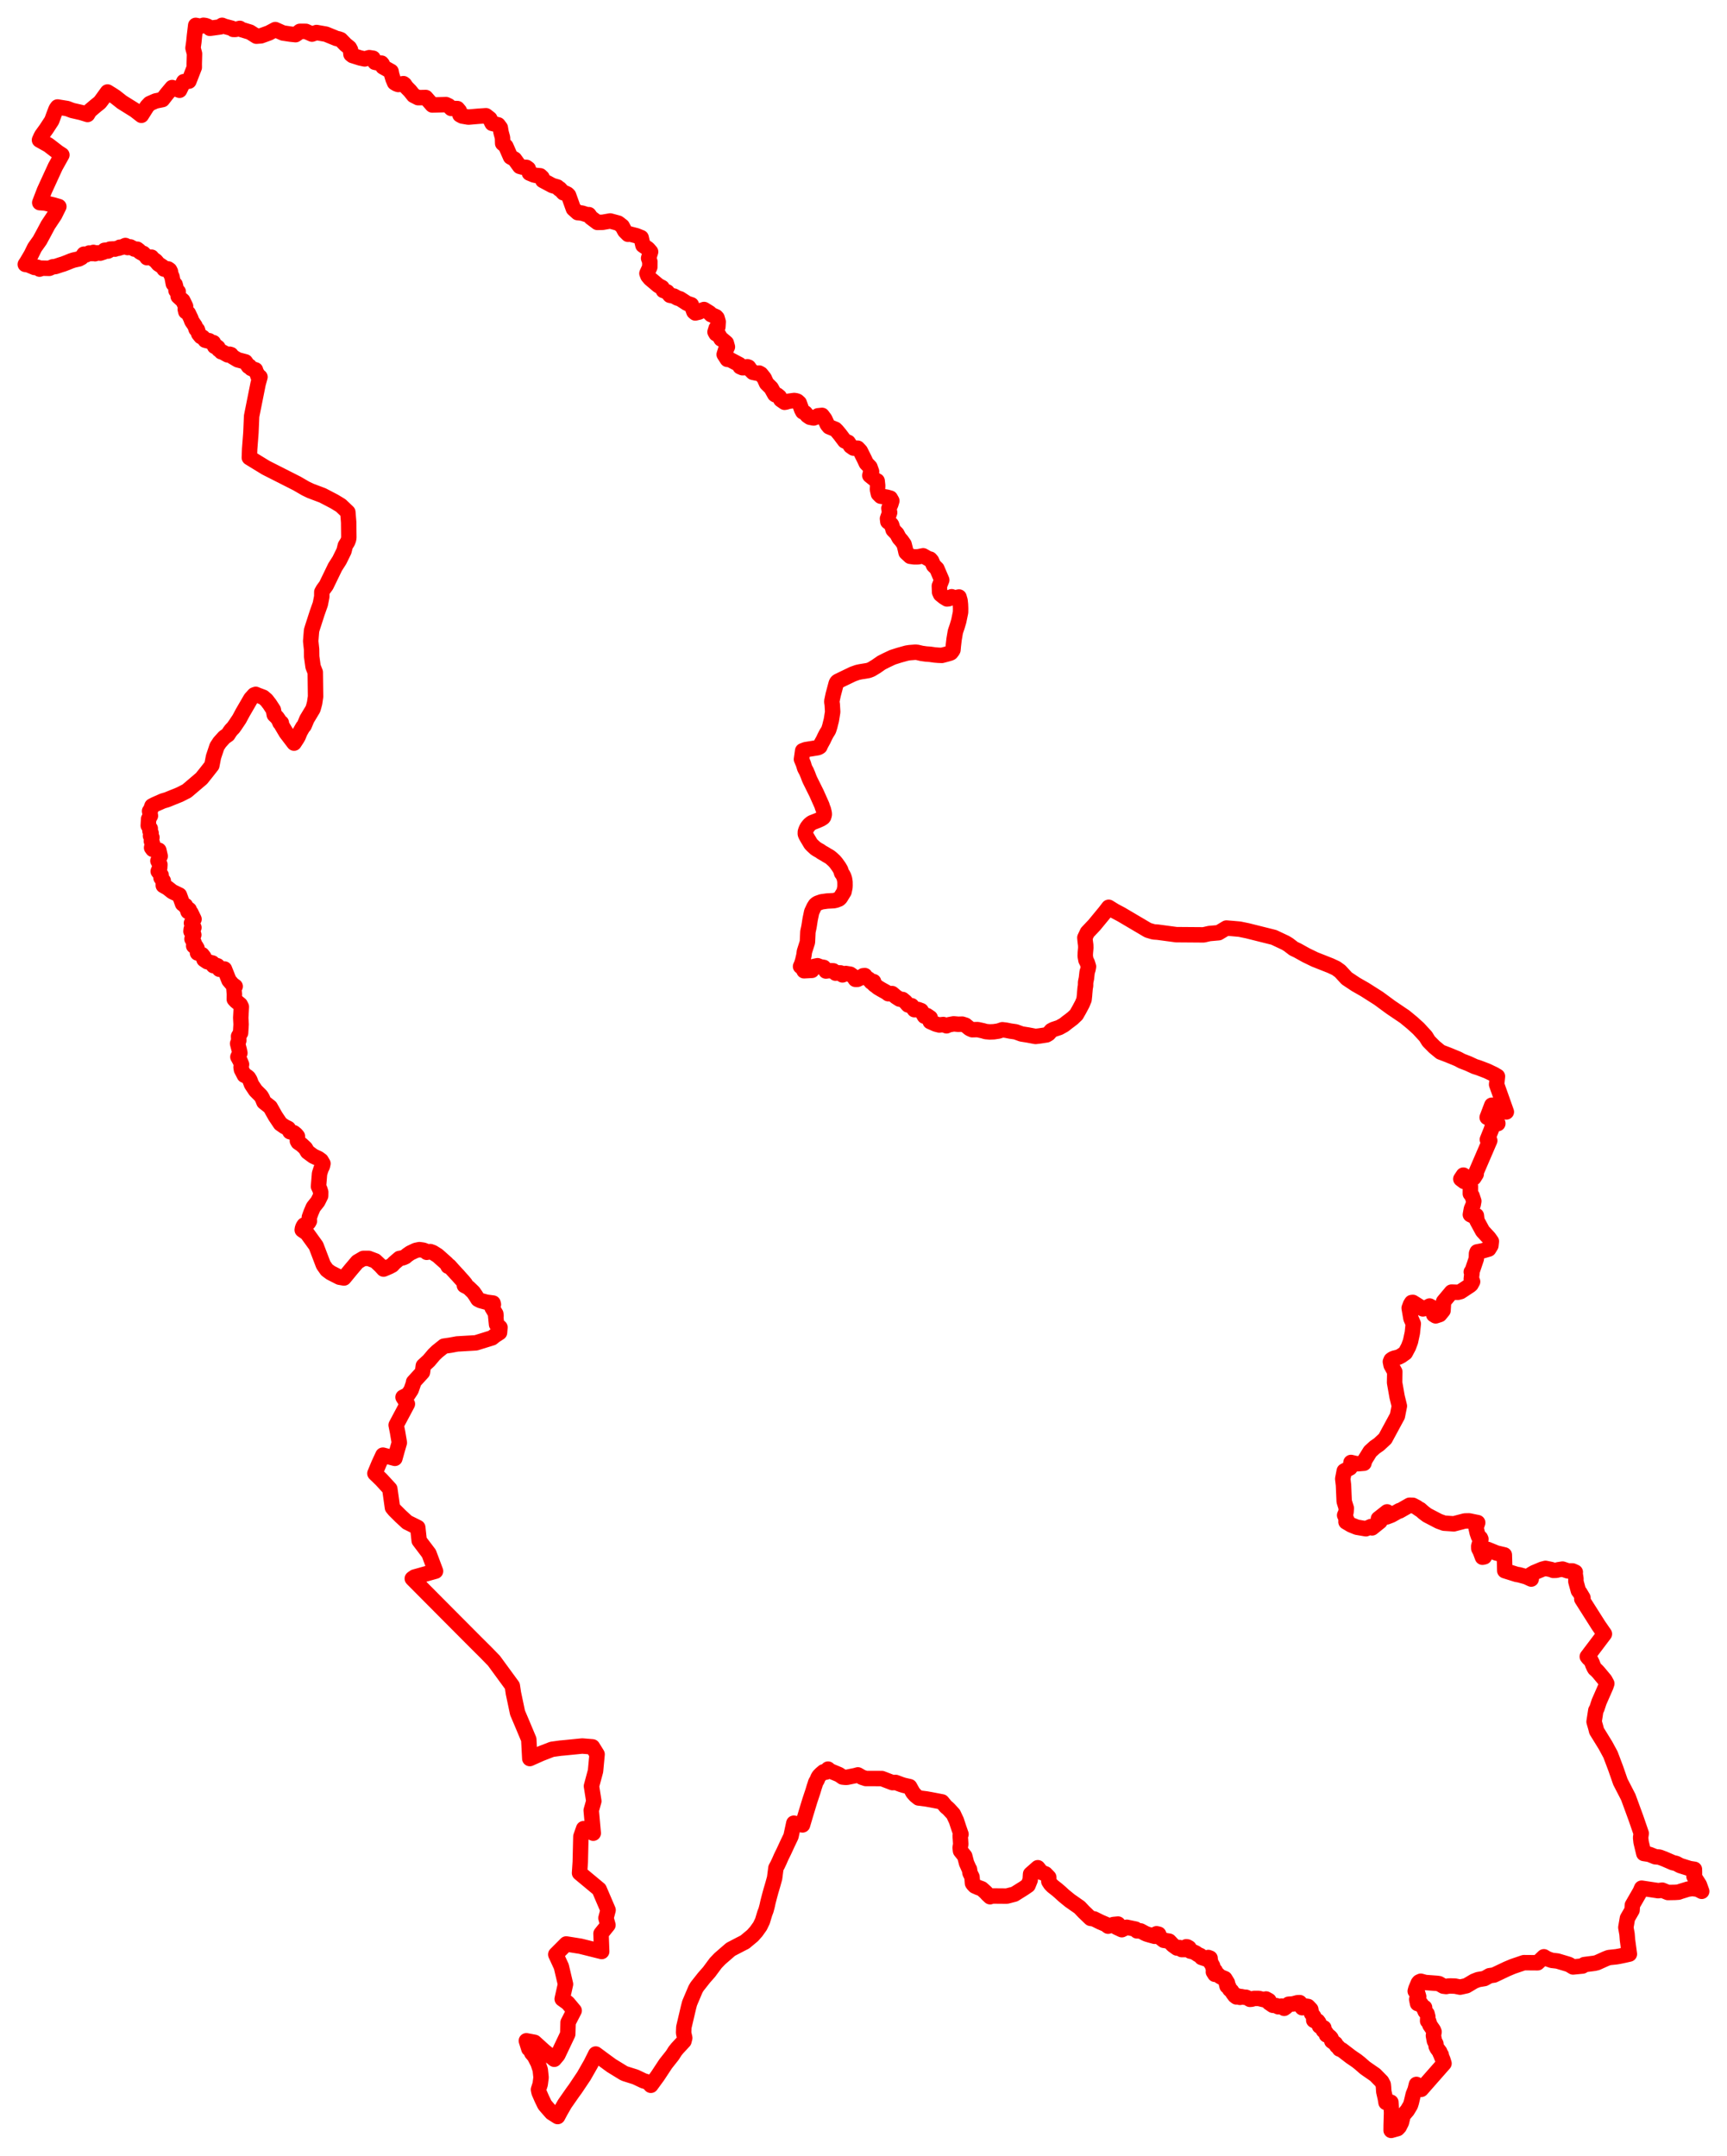 <svg width="341.584" height="426.37" xmlns="http://www.w3.org/2000/svg"><polygon points="5,52.293 5.59,52.382 6.835,52.904 7.273,52.832 7.616,52.929 7.824,53.231 8.317,53.045 9.743,53.075 10.45,52.768 10.959,52.721 12.1,52.342 12.487,52.228 13.306,51.917 14.034,51.615 14.576,51.437 15.62,51.206 16.125,50.936 16.609,50.27 17.032,50.405 17.638,50.048 18.188,50.155 18.483,49.922 18.798,50.184 19.229,50.015 19.822,50.071 20.52,49.848 20.666,49.505 21.184,49.464 21.356,49.658 21.646,49.495 21.764,49.272 22.371,49.239 22.747,49.276 22.909,49.184 23.488,49.096 23.693,48.897 23.96,48.953 24.803,48.556 25.08,48.696 25.246,48.964 25.783,48.838 26.596,49.273 27.137,49.291 27.511,49.583 27.639,49.803 28.029,50.038 28.35,50.121 28.735,50.532 28.986,50.656 29.077,50.965 29.981,50.868 30.172,51.145 30.817,51.61 31.32,52.213 32.162,52.761 32.454,53.23 33.243,53.186 33.541,53.387 33.713,53.728 33.773,54.22 34.016,54.717 34.289,56.148 34.637,56.262 34.768,56.744 34.812,57.465 35.25,57.692 35.186,57.991 35.237,58.616 35.868,59.2 36.158,59.444 36.709,60.589 36.643,61.18 36.751,61.646 37.254,61.957 37.744,62.98 37.941,63.527 38.562,64.432 38.784,65.1 39.04,65.204 39.296,66.016 39.744,66.572 40.1,66.708 40.357,66.974 40.583,67.29 41.074,67.416 41.374,67.389 41.982,67.833 42.209,67.771 42.452,68.509 42.79,68.496 43.107,68.729 43.247,69.125 43.631,69.392 43.758,69.577 44.025,69.639 45.029,70.192 45.428,70.064 45.693,70.145 45.987,70.552 47.025,71.169 48.541,71.57 49.156,72.466 49.365,72.451 49.685,72.879 50.526,73.153 50.662,73.596 50.974,74.103 51.008,74.397 51.423,74.561 51.057,75.876 49.768,82.311 49.626,85.615 49.38,88.796 49.319,90.514 52.577,92.507 58.759,95.641 60.434,96.614 61.394,97.076 63.808,97.987 66.099,99.183 67.408,99.976 68.8,101.297 68.961,103.287 68.996,106.266 68.973,106.489 68.924,106.743 68.749,107.194 68.299,107.922 68.036,108.989 67.129,110.829 66.284,112.15 64.519,115.792 63.902,116.635 63.65,117.096 63.642,118.019 63.358,119.469 62.716,121.284 61.81,124.094 61.623,124.711 61.453,126.807 61.625,128.412 61.647,129.883 61.92,131.868 62.355,132.967 62.415,137.784 62.233,139.025 62.08,139.618 61.905,140.226 60.697,142.235 60.173,143.494 60.106,143.601 59.909,143.789 59.342,144.789 58.992,145.647 58.765,146.053 58.16,146.98 56.609,144.942 55.708,143.428 55.647,142.965 55.382,142.971 55.149,142.413 54.82,141.93 54.253,141.377 54.068,140.407 53.338,139.284 52.707,138.464 52.067,137.914 50.896,137.471 50.585,137.336 50.276,137.447 49.597,138.203 47.999,140.957 47.325,142.216 46.458,143.507 46.107,143.995 45.872,144.211 45.65,144.471 45.412,144.796 45.088,145.309 44.36,145.817 43.449,146.83 42.911,147.651 42.229,149.701 41.898,151.398 40.877,152.701 39.865,153.968 36.953,156.444 35.558,157.155 33.027,158.179 32.19,158.429 30.555,159.154 30.061,159.412 29.779,160.213 29.586,160.426 29.752,161.353 29.395,161.981 29.323,163.292 29.723,163.885 29.663,164.361 29.886,164.767 29.765,165.328 30.051,165.633 29.939,166.359 30.154,166.805 29.986,167.675 30.217,167.994 30.93,168.215 31.417,168.171 31.683,169.341 31.234,170.263 31.625,170.997 31.585,171.64 31.291,172.34 31.877,173.095 31.844,173.624 32.295,174.216 32.297,175.139 33.138,175.613 34.07,176.352 35.489,177.039 36.116,178.776 36.678,179.105 36.794,179.444 37.429,179.924 37.185,180.3 37.751,180.517 38.375,181.801 37.999,182.314 37.866,182.573 38.353,183.464 37.82,183.775 37.774,184.216 38.178,184.43 38.331,184.901 37.97,185.716 38.372,186.396 38.309,187.087 38.703,187.107 38.971,187.548 39.067,188.493 39.961,188.819 40.33,189.29 40.356,189.789 40.976,190.209 42.023,190.472 42.208,190.995 42.675,190.924 43.027,191.025 43.397,191.71 43.582,191.66 43.89,191.764 44.394,191.657 45.287,193.9 45.985,194.722 46.518,195.096 46.264,195.52 46.363,196.649 46.343,197.644 46.642,197.972 47.522,198.7 47.735,199.131 47.617,201.305 47.686,202.612 47.583,204.3 47.189,204.961 47.23,205.805 46.999,206.406 47.332,207.718 47.445,208.273 47.056,209.051 47.454,209.769 47.775,210.527 47.68,211.078 47.754,211.559 48.329,212.67 48.844,212.902 49.141,213.154 49.414,213.6 49.749,214.485 50.554,215.69 51.613,216.749 51.911,217.258 52.197,217.973 53.447,218.964 54.461,220.762 55.46,222.255 56.282,222.832 57.025,223.198 57.352,223.841 58.1,224.036 58.532,224.382 58.83,224.743 58.822,225.669 58.979,225.947 59.619,226.372 60.401,227.094 60.836,227.833 61.968,228.67 63.005,229.152 63.514,229.527 63.874,230.137 63.762,230.661 63.492,231.209 63.202,232.136 62.995,234.671 63.263,235.243 63.436,235.791 63.421,236.517 62.86,237.647 61.968,238.77 61.537,239.78 61.189,240.74 61.165,241.118 61.191,241.518 61.029,241.809 60.683,242.075 60.157,242.302 59.972,242.578 59.827,242.947 59.775,243.268 60.719,243.919 62.515,246.406 63.96,250.196 64.648,251.172 65.399,251.729 67.139,252.617 68.035,252.773 69.448,251.057 70.699,249.582 71.86,248.899 72.921,248.895 74.226,249.386 75.312,250.407 75.865,251.016 76.294,250.839 77.018,250.524 77.588,250.221 77.681,250.124 77.932,249.831 79.005,248.91 79.467,248.835 79.784,248.744 80.177,248.566 80.529,248.259 81.144,247.833 82.241,247.312 82.964,247.163 83.73,247.273 84.257,247.482 84.404,247.695 85.104,247.553 85.619,247.736 86.575,248.341 88.361,249.931 88.624,250.452 88.879,250.401 89.481,251.08 90.306,251.979 90.573,252.259 91.051,252.803 91.538,253.339 92.036,253.937 91.853,254.25 92.673,254.669 93.621,255.582 94.069,256.226 94.534,256.98 95.03,257.236 96.235,257.563 97.518,257.73 97.59,258.015 97.324,258.637 98.066,259.869 98.109,260.293 98.041,260.26 98.215,261.957 98.888,262.534 98.802,263.572 97.862,264.177 97.341,264.607 94.142,265.599 90.42,265.818 89.096,266.064 87.803,266.253 86.484,267.308 85.841,267.925 84.823,269.131 83.732,270.135 83.558,271.421 81.798,273.354 81.849,273.401 81.327,274.9 80.714,275.84 79.715,276.349 80.577,277.691 78.356,281.864 78.636,283.274 78.985,285.344 78.59,286.697 78.105,288.447 75.735,287.812 74.945,289.521 74.153,291.425 75.438,292.67 77.101,294.48 77.621,298.187 78.062,298.718 79.239,299.888 80.542,301.09 82.629,302.126 82.912,304.726 84.841,307.272 86.146,310.756 81.986,311.925 81.551,312.227 88.956,319.681 94.154,324.9 96.148,326.884 97.696,328.474 101.332,333.443 101.546,334.875 102.365,338.766 103.308,340.99 104.589,344.043 104.788,347.826 107.024,346.829 109.175,345.996 110.837,345.767 111.507,345.708 115.162,345.345 117.186,345.51 118.099,346.981 117.79,350.287 116.986,353.276 117.452,356.244 116.937,358.074 117.342,362.584 115.435,361.684 114.892,363.245 114.773,368.287 114.627,370.454 118.511,373.684 120.272,377.79 119.857,379.367 120.245,380.753 118.874,382.451 119.009,385.988 114.823,384.945 111.999,384.495 109.926,386.573 111.03,388.968 111.849,392.451 111.198,395.372 112.293,396.154 113.566,397.676 112.363,400.01 112.293,402.331 110.331,406.464 109.629,407.3 107.601,405.648 105.726,403.951 104.109,403.647 104.604,405.232 104.921,405.354 105.17,406.055 105.713,406.691 106.421,408.074 106.858,409.387 107.017,410.904 106.843,412.239 106.505,413.299 106.624,413.86 107.192,415.162 107.746,416.304 108.259,416.908 109.109,417.871 110.299,418.63 110.82,417.647 111.696,416.117 113.275,413.852 113.79,413.149 115.493,410.606 116.868,408.194 117.832,406.265 119.452,407.464 120.943,408.555 123.316,410.009 123.632,410.156 125.689,410.805 127.287,411.564 128.095,411.805 128.295,411.956 128.731,412.45 130.087,410.587 131.66,408.199 133.004,406.501 133.516,405.689 133.974,405.121 135.275,403.721 135.435,403.083 135.211,402.079 135.257,400.959 136.188,397.001 136.397,396.198 137.59,393.387 137.896,392.889 139.266,391.154 140.245,390.044 141.562,388.27 142.377,387.419 144.52,385.561 146.485,384.539 147.326,384.11 148.871,382.822 149.57,382.033 150.324,380.976 150.806,379.973 151.272,378.429 151.506,377.83 151.725,377.013 151.904,376.192 152.22,374.975 152.479,374.024 152.846,372.782 153.21,371.469 153.47,369.467 153.812,368.826 154.168,368.063 154.52,367.259 155.034,366.213 155.796,364.565 156.45,363.198 157.009,360.606 158.734,360.947 159.327,358.934 160.176,356.146 160.797,354.282 161.065,353.384 161.165,353.097 161.341,352.527 161.644,352.023 161.773,351.653 161.983,351.287 162.402,350.864 162.877,350.456 163.346,350.512 163.695,350.208 163.779,349.912 164.186,350.263 165.943,350.992 166.453,351.337 166.64,351.475 167.094,351.529 167.502,351.535 169.222,351.184 169.682,351.051 170.49,351.52 171.256,351.773 174.42,351.778 176.526,352.584 177.153,352.547 178.264,352.963 178.795,353.127 179.918,353.381 180.563,354.548 181.062,355.117 181.687,355.618 183.145,355.799 184.002,355.949 186.322,356.395 187.127,357.375 187.374,357.557 187.678,357.842 188.562,358.807 189.163,360.084 189.627,361.503 190.077,362.796 189.989,362.919 189.918,363.039 189.926,363.353 189.962,363.726 190.021,364.669 190.017,364.822 189.906,365.472 189.984,366.087 190.816,367.121 191.176,368.51 191.52,369.275 191.555,369.389 191.751,369.714 191.863,370.455 192.251,371.24 192.346,372.471 192.423,372.616 192.804,373.024 193.481,373.324 193.901,373.479 194.186,373.584 194.959,374.282 195.288,374.644 195.825,375.153 195.919,375.079 196.093,375.004 199.139,375.029 200.638,374.642 202.462,373.499 203.336,372.902 203.759,371.853 203.839,370.672 205.266,369.418 205.992,370.329 206.776,370.63 207.436,371.312 207.447,372.116 207.782,372.632 208.186,373.049 209.12,373.783 209.71,374.293 210.417,374.944 211.623,375.926 213.539,377.264 214.348,378.126 215.708,379.431 216.393,379.539 217.616,380.149 218.722,380.621 219.171,380.975 220.257,380.642 221.136,380.56 220.823,381.178 221.883,381.676 222.868,381.195 224.595,381.555 224.884,381.905 225.605,381.917 226.382,382.339 226.673,382.478 226.907,382.566 227.359,382.7 228.373,382.981 228.426,382.633 228.759,382.475 229.173,382.566 229.343,383.124 230.174,383.771 231.249,383.942 231.963,384.7 232.799,385.301 233.312,385.208 233.736,385.607 234.519,385.602 234.665,385.486 234.522,385.307 234.617,385.054 234.835,385.075 235.176,385.268 235.224,385.553 235.45,385.92 235.835,385.976 236.458,386.256 236.943,386.596 237.419,386.8 237.666,387.167 238.313,387.379 238.984,387.171 239.342,387.3 239.275,387.538 239.402,387.761 239.313,388.013 239.467,388.166 239.853,388.847 239.999,389.483 240.344,389.791 239.996,390.023 240.293,390.5 240.808,390.463 241.175,390.833 241.591,391.076 242.267,391.351 242.766,392.164 242.567,392.301 242.702,392.84 242.972,392.822 243.226,393.47 243.58,393.781 243.888,394.254 244.241,394.734 244.55,394.968 244.742,394.749 245.251,395.055 245.48,394.902 246.102,395.032 246.443,395.038 246.807,395.196 247.221,395.447 247.568,395.421 248.065,395.268 248.991,395.271 250.042,395.529 250.413,395.379 250.979,395.69 251.007,396.112 251.758,396.624 252.43,396.693 252.809,396.913 253.502,396.785 253.996,397.228 254.401,396.937 254.868,396.416 255.75,396.356 256.663,396.109 257.072,396.1 257.153,396.55 257.564,397.104 257.944,396.744 258.716,396.862 259.259,397.435 259.406,398.247 259.845,398.838 259.846,399.59 260.225,399.785 260.629,399.74 260.854,400.047 260.975,400.736 261.261,400.931 261.845,401.092 261.75,401.598 262.239,402.002 262.336,402.157 262.363,402.484 262.756,402.636 263.145,402.962 263.298,403.178 263.42,403.711 264.129,404.199 264.392,404.659 264.738,404.955 264.932,405.268 265.401,405.451 267.19,406.821 268.338,407.604 268.961,408.097 269.96,408.972 270.401,409.286 271.983,410.379 273.283,411.703 273.588,412.293 273.64,412.77 273.703,413.712 274.007,415.033 274.141,415.853 275.102,415.798 275.226,417.74 275.229,417.988 275.159,420.374 275.152,421.37 276.42,421.013 276.755,420.656 277.185,419.803 277.508,418.469 277.692,418.194 278.355,417.422 278.973,416.389 279.149,415.835 279.524,414.252 279.903,413.303 280.158,412.274 281.101,413.254 285.611,408.129 285.389,407.402 285.078,406.658 285.06,406.411 284.856,406.154 284.765,405.831 284.253,405.148 284.055,404.752 284.001,404.237 283.714,403.678 283.515,402.625 283.643,401.875 283.504,401.524 282.814,400.524 282.566,399.737 282.37,399.729 282.407,398.875 282.258,398.289 281.874,397.816 281.679,397.318 281.773,397.073 281.48,397.041 281.049,396.325 280.382,396.283 280.21,395.438 280.602,394.911 280.374,394.147 279.92,393.831 280.051,393.342 280.523,392.218 280.692,392.017 280.784,391.974 281.011,391.866 281.904,392.115 284.23,392.288 284.645,392.351 285.479,392.839 286.038,392.911 286.471,392.822 286.907,392.807 287.783,392.832 288.791,393.036 290.048,392.758 291.569,391.853 292.37,391.542 293.607,391.334 294.302,390.95 294.597,390.777 295.504,390.64 298.052,389.432 299.216,388.941 301.41,388.193 304.124,388.215 305.368,387.03 305.957,387.385 306.404,387.556 306.936,387.739 308.048,387.868 310.316,388.547 311.141,389.043 313.013,388.858 313.356,388.576 315.353,388.318 315.868,388.198 317.592,387.421 318.201,387.188 319.709,387.027 320.33,386.917 321.326,386.71 322.277,386.494 321.895,383.659 321.81,382.547 321.577,381.231 321.889,379.407 322.807,377.807 322.866,376.81 324.424,374.105 324.696,373.461 327.979,373.956 328.777,373.854 329.895,374.319 331.315,374.294 331.988,374.249 332.393,374.102 333.908,373.637 334.739,373.533 335.785,373.663 336.584,374.084 336.118,372.78 335.06,371.134 335.154,370.796 335.153,370.213 335.14,369.728 334.206,369.584 332.321,368.991 331.531,368.569 330.867,368.414 329.137,367.663 328.209,367.317 327.383,367.243 326.221,366.77 325.131,366.602 324.592,364.35 324.496,363.458 324.617,362.621 323.597,359.66 322.058,355.456 320.497,352.429 319.582,349.796 318.542,347.041 317.557,345.221 315.792,342.356 315.628,341.7 315.293,340.534 315.634,338.313 315.854,337.909 316.281,336.604 317.627,333.535 317.808,332.992 317.434,332.298 316.139,330.746 315.786,330.373 315.441,330.078 315.287,329.82 315.035,329.268 314.925,328.945 314.624,328.335 314.234,328.017 313.951,327.665 317.339,323.177 316.212,321.553 312.867,316.278 313.096,316.032 312.489,315.016 312.189,314.628 311.694,312.81 311.702,312.222 311.535,311.212 311.579,310.955 311.03,310.711 310.113,310.708 309.055,310.352 308.239,310.479 307.816,310.588 307.216,310.605 306.806,310.436 305.689,310.207 305.012,310.387 303.426,311.054 302.815,311.41 302.863,312.323 301.898,311.872 300.437,311.47 299.992,311.406 297.63,310.667 297.546,307.542 295.973,307.169 294.247,306.46 293.588,307.923 293.216,308.001 292.777,306.829 292.487,306.274 292.476,305.819 292.602,305.38 292.868,304.779 292.906,304.41 292.808,304.192 292.429,303.911 292.173,303.17 291.943,302.148 292.271,301.161 290.588,300.812 289.729,300.828 287.552,301.399 285.634,301.271 284.585,300.891 282.265,299.682 281.527,299.122 280.888,298.551 280.763,298.528 280.186,298.121 279.439,297.732 278.796,297.72 276.817,298.851 276.78,298.787 275.211,299.671 274.283,300.029 274.26,299.995 274.351,299.034 272.639,300.38 272.961,300.927 271.381,302.198 271.158,301.934 270.162,302.371 268.371,302.069 267.235,301.609 266.225,301.01 266.414,300.689 266.204,300.454 266.163,299.928 265.956,299.697 266.229,299.068 266.289,298.314 265.87,296.967 265.728,293.734 265.583,292.493 265.88,290.941 267.021,290.339 267.195,289.488 267.209,289.26 268.366,289.525 269.774,289.413 269.843,289.117 270.061,288.608 271.004,287.092 271.923,286.254 272.742,285.687 273.968,284.548 276.392,280.065 276.782,278.093 276.33,276.256 275.836,273.459 275.875,271.328 275.145,270.019 275.006,269.324 275.151,268.978 275.444,268.771 275.768,268.637 276.611,268.433 277.159,268.147 277.956,267.58 278.579,266.413 278.978,265.344 279.349,263.623 279.532,261.829 279.068,260.76 278.72,258.717 278.989,257.984 279.215,257.628 279.453,257.603 280.679,258.373 281.44,258.882 281.937,258.761 282.762,258.317 283.141,258.528 283.44,258.91 283.647,259.507 283.573,260.023 283.965,260.265 284.767,260.001 285.419,259.202 285.525,257.441 287.102,255.561 288.358,255.602 288.906,255.459 290.777,254.221 290.962,254.054 291.264,253.501 291.188,253.291 291.005,252.962 291.151,251.688 291.005,251.569 291.224,251.266 291.999,248.976 292.044,247.932 292.161,247.612 293.242,247.404 294.463,247.047 294.878,246.368 294.975,245.522 294.477,244.823 293.25,243.493 292.126,241.422 292.014,240.429 291.76,240.437 291.417,240.528 290.825,240.238 291.029,239.11 291.374,238.297 291.504,237.568 291.156,236.512 290.821,236.107 290.83,234.624 290.493,233.775 289.982,233.77 289.569,233.674 288.934,233.191 289.445,232.427 289.748,232.762 290.106,232.847 290.661,232.839 291.524,232.949 291.98,232.219 291.838,232.15 294.659,225.598 294.184,225.396 294.978,223.411 295.365,222.118 295.61,222.201 295.985,222.23 296.252,222.239 296.25,222.172 295.239,221.427 294.148,221.012 295.061,218.6 296.134,218.956 297.104,219.394 297.77,219.887 297.942,219.924 296.017,214.494 296.182,212.892 295.502,212.488 294.065,211.806 292.414,211.178 291.689,210.95 290.4,210.355 289.12,209.861 288.356,209.449 286.376,208.634 284.93,208.084 283.704,207.077 282.576,205.939 281.992,204.992 280.569,203.443 279.327,202.317 277.863,201.111 275.053,199.209 272.671,197.458 269.944,195.725 268.18,194.718 266.381,193.524 265.056,192.084 264.253,191.509 263.172,191.004 260.062,189.775 258.358,188.951 256.614,187.981 255.874,187.634 254.85,186.848 254.238,186.476 251.959,185.405 246.736,184.099 245.182,183.778 243.692,183.645 242.574,183.557 241.032,184.483 239.207,184.643 238.057,184.907 232.66,184.867 228.988,184.374 228.316,184.33 227.971,184.261 227.051,183.985 221.752,180.859 220.507,180.202 219.288,179.45 218.6,180.349 216.449,182.958 215.067,184.419 214.576,185.463 214.642,186.16 214.744,186.929 214.759,187.473 214.67,188.479 214.645,189.109 214.793,189.914 215.057,190.425 215.296,191.18 215.198,191.709 215.024,192.264 214.885,193.503 214.726,194.272 214.714,194.993 214.635,195.393 214.544,196.388 214.507,196.888 214.413,197.716 214.054,198.579 213.442,199.726 212.887,200.702 212.157,201.393 211.673,201.768 211.059,202.228 210.453,202.711 209.517,203.233 208.374,203.612 207.926,203.847 207.402,204.446 206.996,204.688 205.627,204.899 204.816,204.996 203.339,204.714 202.054,204.51 200.895,204.089 199.847,203.937 199.009,203.767 198.264,203.672 197.47,203.939 196.554,204.075 195.757,204.107 194.964,204.036 194.447,203.88 193.373,203.642 192.295,203.669 191.776,203.438 190.958,202.77 190.319,202.569 189.511,202.589 188.634,202.509 187.648,202.693 187.22,202.895 186.575,202.642 185.788,202.731 185.107,202.555 183.98,202.058 183.876,201.622 183.989,201.306 183.352,200.871 182.854,200.994 182.187,199.889 181.594,199.67 180.862,199.706 180.333,198.933 179.616,198.772 179.048,198.128 178.521,197.692 177.928,197.615 177.208,197.153 176.461,196.52 175.686,196.545 175.292,196.248 174.323,195.71 173.658,195.314 173.202,194.943 173.004,194.824 172.835,194.659 172.791,194.157 172.342,194.25 171.84,193.661 171.277,193.4 171.06,192.964 170.712,192.995 170.344,193.346 169.606,193.7 169.183,193.701 168.809,193.142 168.166,192.688 167.292,192.546 166.637,192.825 166.25,192.428 165.644,192.417 165.276,192.482 164.822,192.02 163.875,191.99 163.361,192.062 162.925,191.344 162.258,191.227 161.703,191.009 160.96,191.167 160.586,191.925 159.031,192.01 158.65,191.233 158.343,191.15 158.557,190.674 158.755,190.024 159.001,188.987 159.106,188.213 159.699,186.352 159.796,184.302 160.01,183.299 160.244,181.801 160.544,180.367 161.007,179.384 161.28,178.962 161.488,178.786 161.738,178.637 162.492,178.372 163.597,178.215 164.912,178.145 165.346,178.049 165.93,177.824 166.115,177.679 166.245,177.512 166.935,176.387 167.116,175.541 167.139,175.125 167.131,174.438 167.036,173.836 166.876,173.351 166.684,172.969 166.466,172.685 166.274,172.055 165.93,171.468 165.361,170.678 165.001,170.264 164.389,169.707 164.056,169.456 163.525,169.155 163.232,168.967 162.436,168.512 162.222,168.336 161.758,168.086 161.501,167.924 161.258,167.756 160.645,167.189 160.372,166.899 159.572,165.556 159.327,165.085 159.282,164.903 159.293,164.533 159.384,164.246 159.49,163.982 159.677,163.628 159.917,163.312 160.117,163.087 160.448,162.815 160.639,162.702 161.708,162.284 162.369,161.988 162.775,161.73 162.836,161.666 162.913,161.551 163.028,161.174 163.045,160.976 162.992,160.672 162.862,160.137 162.674,159.663 162.568,159.297 161.493,156.888 160.213,154.313 160.042,153.923 159.781,153.223 159.483,152.523 159.299,152.203 159.143,151.884 158.917,151.122 158.522,150.179 158.759,148.493 159.35,148.272 161.713,147.89 161.973,147.797 162.165,147.667 162.242,147.463 162.507,146.95 162.855,146.324 163.152,145.688 163.455,145.105 163.858,144.465 163.935,144.27 164.135,143.63 164.245,143.17 164.437,142.421 164.695,140.81 164.61,139.33 164.539,138.901 164.527,138.694 164.793,137.419 165.38,135.22 165.455,135.039 165.563,134.882 165.715,134.755 168.701,133.317 169.607,132.997 170.194,132.871 171.719,132.621 172.09,132.491 172.374,132.369 173.344,131.775 174.337,131.083 175.348,130.571 176.557,130.001 177.857,129.589 179.341,129.178 179.916,129.088 181.072,128.997 181.47,129.038 182.308,129.236 183.178,129.357 183.937,129.41 184.866,129.543 185.582,129.602 186.294,129.629 187.37,129.344 187.919,129.182 188.092,129.095 188.36,128.75 188.488,128.527 188.565,127.685 188.711,126.44 188.965,124.936 189.317,123.9 189.631,122.844 189.989,121.104 189.999,120.321 189.966,119.512 189.887,118.783 189.683,118.082 188.779,118.27 188.228,118.03 187.684,118.412 187.317,118.468 186.71,118.096 186.031,117.551 185.843,117.135 185.795,115.904 186.268,114.719 185.303,112.466 184.654,111.833 184.257,110.925 183.964,110.586 183.591,110.502 182.594,109.931 181.583,110.134 180.838,110.142 180.02,110.028 179.21,109.276 179.071,108.649 178.82,107.66 178.327,106.954 177.845,106.415 177.39,105.557 176.655,104.802 176.361,103.83 176.26,103.67 175.608,103.181 175.539,102.583 175.961,101.382 175.81,100.545 176.191,99.727 176.393,99.059 176.092,98.529 175.42,98.338 174.205,98.143 173.74,97.679 173.558,96.838 173.594,96.044 173.493,95.119 173.397,95.127 172.048,94.048 172.25,93.23 172.385,93.271 172.066,92.373 171.347,91.626 170.994,90.87 170.169,89.217 169.645,88.65 168.811,88.628 168.242,88.229 167.768,87.496 167.081,87.207 166.146,85.964 165.507,85.196 165.215,84.908 163.998,84.414 163.635,83.976 163.133,82.87 162.594,82.155 161.787,82.241 161.45,82.48 160.928,82.67 160.188,82.525 159.687,82.185 159.257,81.675 158.786,81.447 158.565,81.031 158.079,79.69 157.726,79.372 157.485,79.277 157.083,79.214 155.865,79.381 155.571,79.496 155.185,79.571 154.43,79.045 154.154,78.494 153.735,78.147 153.378,78.101 153.234,77.998 152.529,76.73 151.617,75.826 151.148,74.787 150.498,73.979 150.153,73.786 149.77,73.821 148.905,73.637 148.387,73.108 148.07,72.628 147.808,72.538 147.214,72.722 146.858,72.736 146.392,72.535 146.243,72.113 144.469,71.175 144.384,71.119 143.862,71.08 143.236,70.112 143.534,69.162 143.619,69.155 143.873,68.609 143.653,67.83 142.818,67.12 142.625,67.061 142.081,66.119 141.632,66.024 141.425,65.657 141.653,64.918 141.986,64.652 142.05,63.652 141.825,62.873 141.613,62.646 140.633,62.216 140.356,61.899 139.253,61.217 138.885,61.35 138.273,61.723 137.52,61.9 137.244,61.661 136.744,60.286 135.882,59.994 134.526,59.114 133.957,58.94 133.279,58.551 132.509,58.409 131.954,57.726 131.2,57.455 130.953,56.878 130.209,56.48 128.597,55.122 128.151,54.584 127.956,54.078 128.523,52.838 128.534,51.744 128.287,51.072 128.684,49.805 128.165,49.204 127.166,48.518 126.812,46.997 125.882,46.623 124.373,46.233 124.221,46.341 123.581,45.698 123.064,44.733 122.287,44.137 120.701,43.704 119.212,43.966 118.162,43.992 116.888,43.041 116.473,42.455 116.32,42.534 115.122,42.15 114.258,42.057 113.411,41.293 112.46,38.637 112.216,38.394 111.813,38.195 111.433,38.134 110.708,37.329 110.621,37.393 110.251,36.989 109.246,36.692 107.36,35.687 107.211,35.105 106.851,34.771 105.974,34.688 105.569,34.593 104.714,34.232 104.491,33.371 104.123,33.105 103.399,33.074 102.802,32.907 101.766,31.476 100.983,31.049 100.058,28.936 99.773,28.643 99.425,28.365 99.392,27.232 99.103,26.171 98.954,25.266 98.527,24.695 97.342,24.407 96.873,23.471 96.126,22.891 94.665,22.989 92.641,23.163 91.433,22.954 90.97,22.71 90.86,21.941 90.471,21.476 89.234,21.44 88.743,20.931 88.232,20.692 85.498,20.763 84.214,19.289 82.704,19.318 81.805,18.863 81.1,17.98 80.337,17.204 80.018,16.712 79.804,16.546 78.783,16.715 78.413,16.585 78.044,16.357 77.738,15.636 77.45,14.681 77.353,14.129 75.739,13.227 75.616,12.683 75.453,12.483 74.835,12.469 74.154,12.323 73.788,11.517 73.035,11.404 72.14,11.655 71.239,11.463 69.712,10.98 69.416,10.735 69.323,9.841 69.1,9.433 68.338,8.816 67.384,7.84 66.979,7.697 66.555,7.612 64.462,6.756 62.613,6.434 61.707,6.746 60.499,6.204 59.311,6.203 58.82,6.607 58.46,6.856 57.477,6.754 55.974,6.529 54.449,5.851 53.19,6.521 51.621,7.09 50.711,7.157 49.446,6.356 47.695,5.824 47.437,5.614 46.558,5.827 46.124,5.816 45.825,5.581 44.396,5.204 43.927,5.008 43.593,5.313 41.509,5.601 41.054,5.207 40.649,5.054 40.245,5 39.65,5.205 38.709,5.018 38.46,7.1 38.34,8.312 38.174,9.5 38.472,10.62 38.457,11.281 38.42,12.615 38.427,13.333 37.365,16.055 36.348,16.15 35.514,17.853 34.053,17.317 33.004,18.571 32.129,19.697 30.789,19.967 29.607,20.49 29.075,21.051 27.966,22.806 26.679,21.803 24.126,20.212 23.166,19.455 22.772,19.148 22.021,18.663 21.262,18.198 20.121,19.779 19.734,20.28 18.952,20.903 18.405,21.365 17.737,21.937 17.313,22.642 16.064,22.255 14.285,21.85 13.302,21.473 11.382,21.161 11.101,21.55 10.646,22.74 10.238,23.85 9.166,25.492 8.285,26.71 8.114,27.02 7.81,27.696 9.581,28.684 11.434,30.113 12.242,30.642 10.95,32.961 8.791,37.668 7.861,40.083 8.847,40.15 10.535,40.532 11.639,40.856 10.812,42.529 9.495,44.511 8.702,46.005 7.868,47.545 6.861,48.96 6.156,50.39 5.281,51.871 5,52.293" stroke="red" stroke-width="3.053px" fill="none" stroke-linejoin="round" vector-effect="non-scaling-stroke"></polygon></svg>